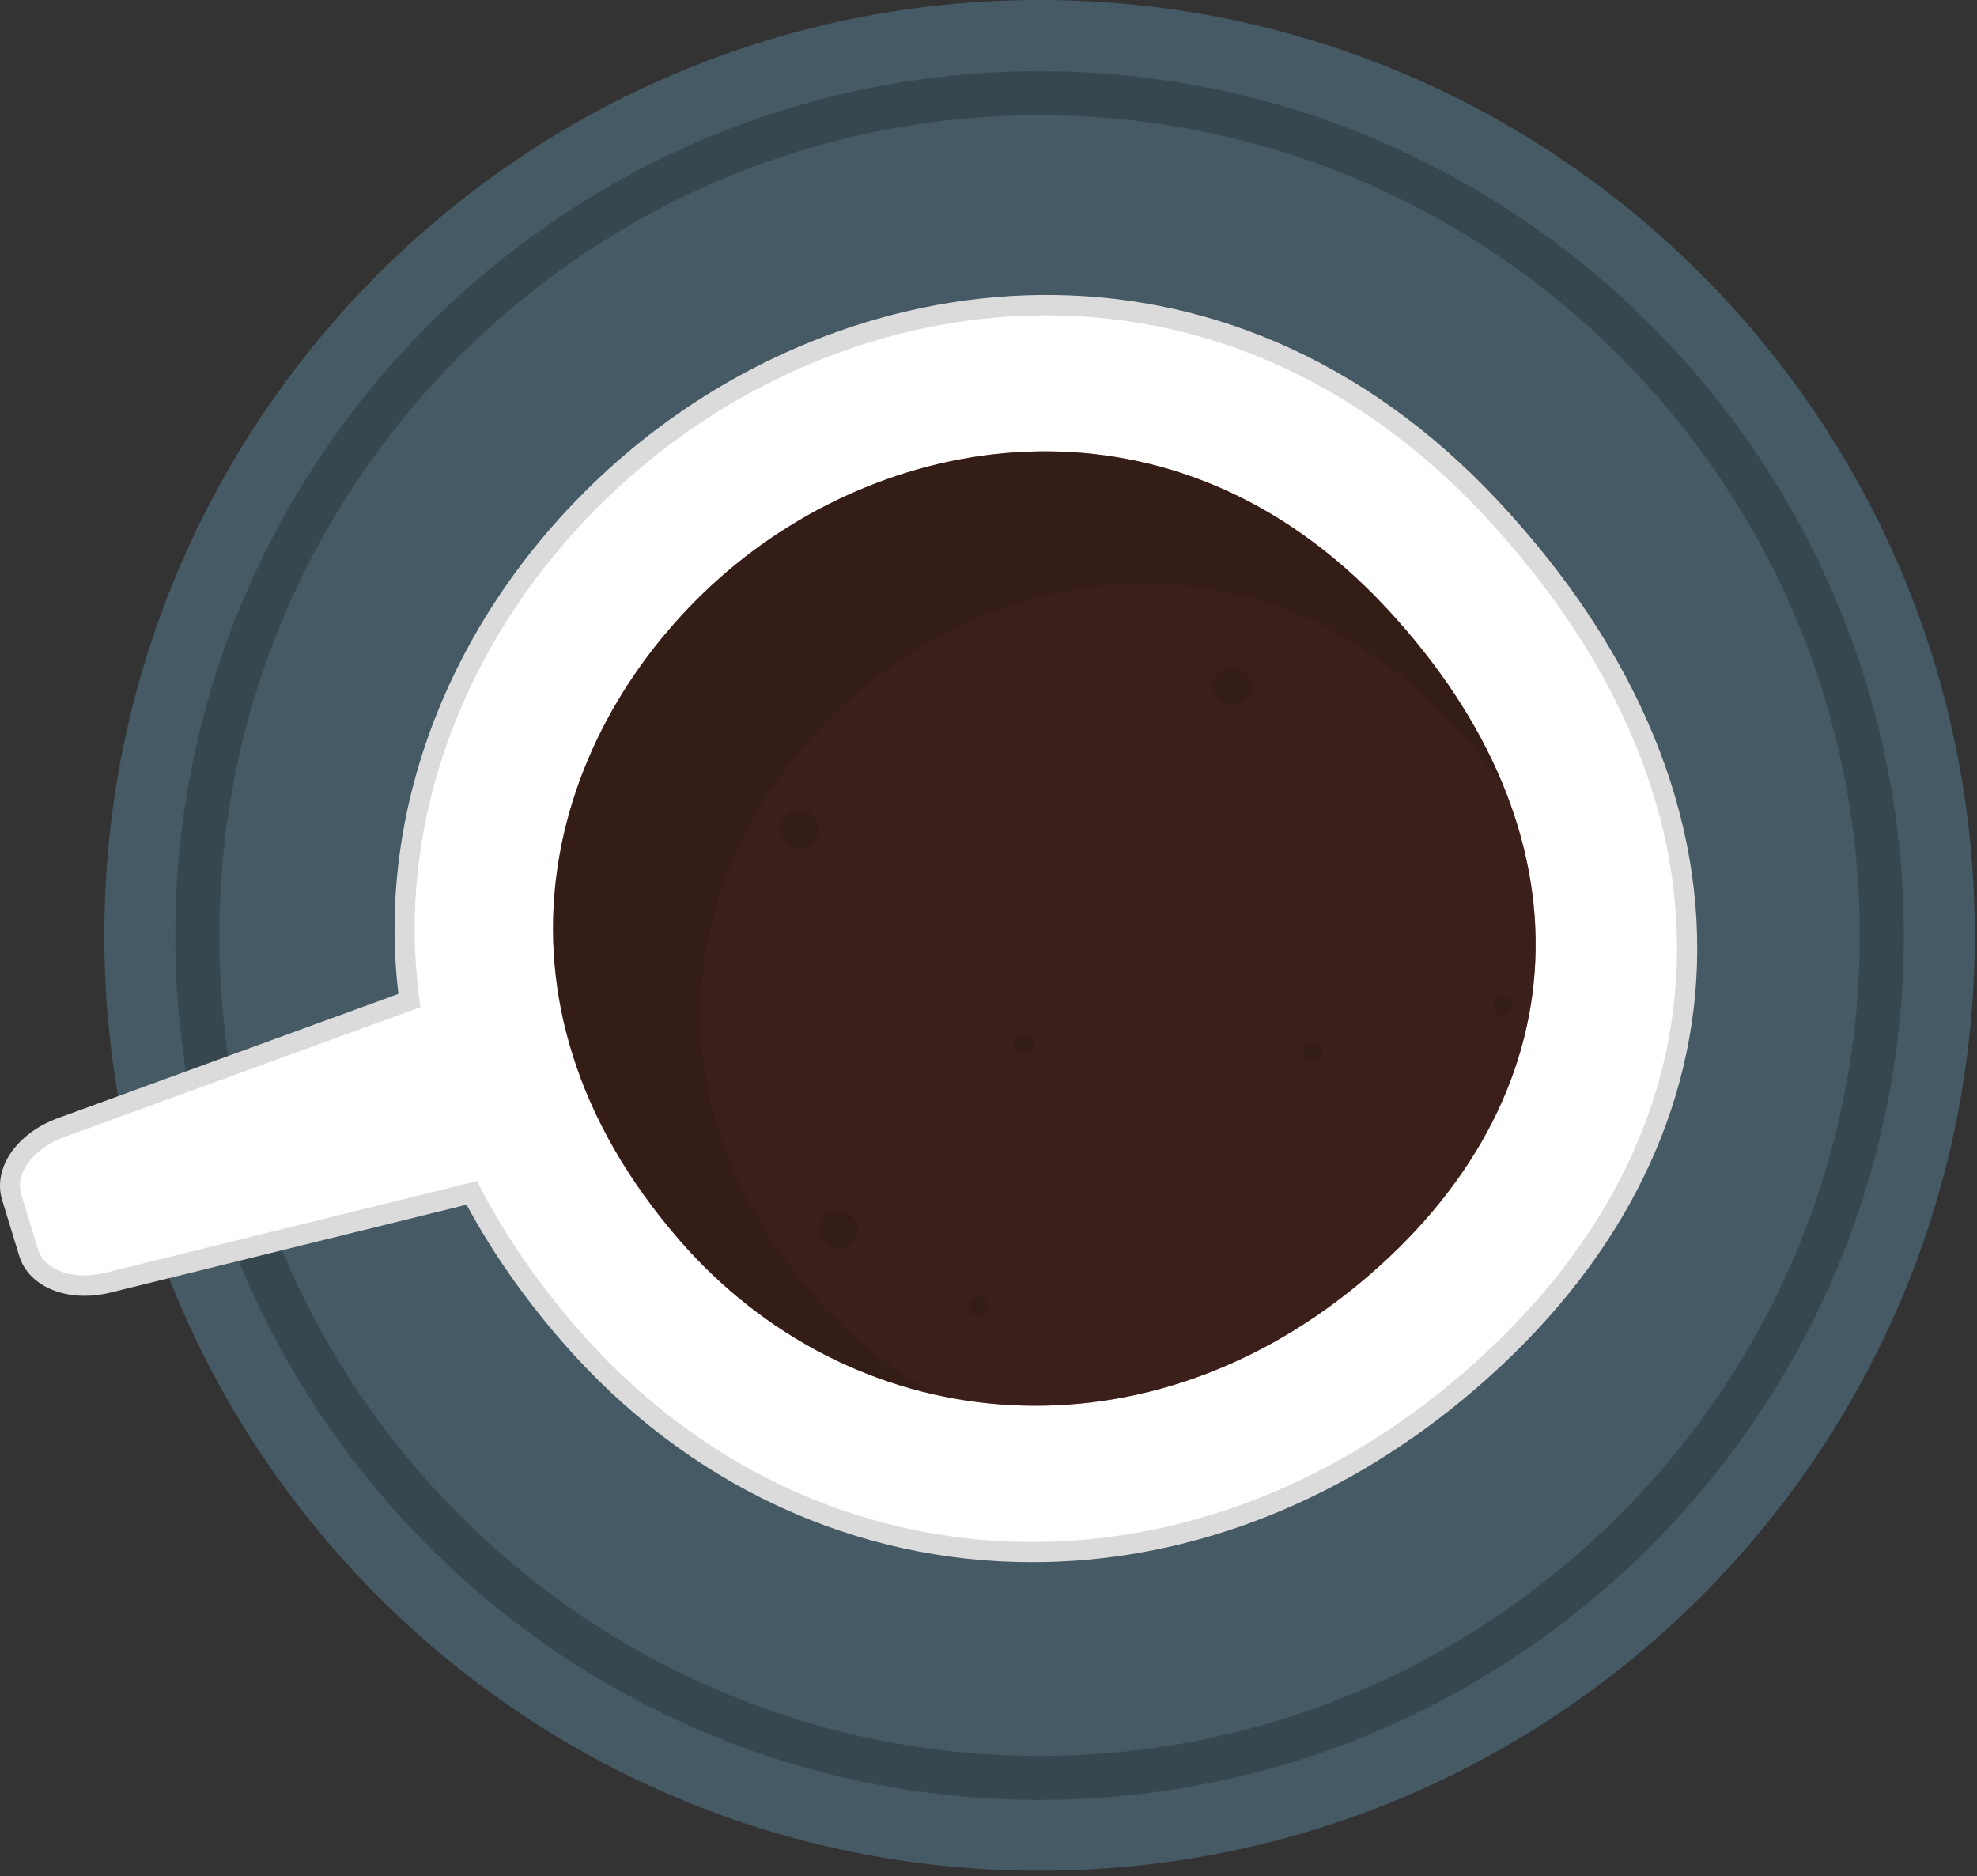 <svg width="98" height="93" viewBox="0 0 98 93" fill="none" xmlns="http://www.w3.org/2000/svg">
<rect x="0" y="0" width="98" height="93" fill="#333333" stroke="none"/>
<path d="M51.53 92.72C77.134 92.72 97.89 71.964 97.89 46.36C97.89 20.756 77.134 0 51.53 0C25.926 0 5.17 20.756 5.17 46.36C5.17 71.964 25.926 92.72 51.53 92.72Z" fill="#455A64"/>
<path d="M51.53 89.21C27.91 89.21 8.69 69.99 8.69 46.37C8.69 22.75 27.91 3.53 51.53 3.53C75.15 3.53 94.37 22.75 94.37 46.37C94.37 69.99 75.15 89.21 51.53 89.21ZM51.53 5.71C29.11 5.71 10.87 23.95 10.87 46.37C10.87 68.79 29.11 87.03 51.53 87.03C73.95 87.03 92.19 68.79 92.19 46.37C92.19 23.95 73.95 5.71 51.53 5.71Z" fill="#37474F"/>
<path d="M72.25 68.94C57.87 80.86 39.26 78.86 28.23 66.14C26.23 63.82 24.63 61.48 23.4 59.13L5.39 63.57C3.56 64.03 1.83 63.38 1.44 62.09L0.6 59.34C0.2 58.04 1.27 56.53 3.05 55.88L20.31 49.59C18.92 39.33 23.62 29.73 30.83 23.34C41.87 13.54 60.32 10.61 73.96 25.23C87.6 39.86 86.66 57.03 72.26 68.95L72.25 68.94Z" fill="white"/>
<path d="M51.16 77.43C42.54 77.43 34.15 73.74 27.84 66.47C25.95 64.29 24.37 62.02 23.13 59.71L5.5 64.06C3.39 64.59 1.43 63.81 0.95 62.24L0.11 59.49C-0.38 57.92 0.81 56.17 2.87 55.42L19.75 49.26C18.61 39.76 22.6 29.96 30.49 22.96C41.92 12.82 60.64 10.22 74.31 24.88C81.22 32.3 84.6 40.51 84.08 48.64C83.58 56.34 79.6 63.49 72.57 69.32C66.02 74.75 58.51 77.43 51.17 77.43H51.16ZM23.65 58.55L23.83 58.9C25.06 61.26 26.67 63.59 28.6 65.82C39.9 78.85 58.13 80.01 71.93 68.56C78.75 62.91 82.61 56 83.08 48.58C83.59 40.73 80.3 32.77 73.58 25.56C60.34 11.37 42.21 13.89 31.15 23.71C23.4 30.58 19.53 40.23 20.79 49.52L20.84 49.92L3.2 56.35C1.67 56.9 0.73 58.15 1.05 59.19L1.89 61.94C2.21 62.97 3.68 63.48 5.24 63.08L23.63 58.54L23.65 58.55Z" fill="#DBDBDB"/>
<path d="M33.68 61.46C23.24 49.43 27.21 36.17 35.66 28.66C44.11 21.16 58.25 18.91 68.7 30.11C79.15 41.31 78.43 54.46 67.4 63.6C56.38 72.74 42.13 71.2 33.67 61.45L33.68 61.46Z" fill="#C16856"/>
<g opacity="0.7">
<path d="M33.68 61.46C23.24 49.43 27.21 36.17 35.66 28.66C44.11 21.16 58.25 18.91 68.7 30.11C79.15 41.31 78.43 54.46 67.4 63.6C56.38 72.74 42.13 71.2 33.67 61.45L33.68 61.46Z" fill="black"/>
</g>
<g opacity="0.1">
<path d="M50.39 52.01C50.18 51.76 50.26 51.49 50.43 51.34C50.6 51.19 50.89 51.14 51.11 51.37C51.32 51.6 51.31 51.87 51.08 52.06C50.85 52.25 50.56 52.22 50.39 52.02V52.01Z" fill="black"/>
</g>
<g opacity="0.1">
<path d="M64.72 52.5C64.51 52.25 64.59 51.98 64.76 51.83C64.93 51.68 65.22 51.63 65.44 51.86C65.65 52.09 65.64 52.36 65.41 52.55C65.18 52.74 64.89 52.71 64.72 52.51V52.5Z" fill="black"/>
</g>
<g opacity="0.1">
<path d="M48.13 65.04C47.92 64.79 48 64.52 48.17 64.37C48.34 64.22 48.63 64.17 48.85 64.4C49.06 64.63 49.05 64.9 48.82 65.09C48.59 65.28 48.3 65.25 48.13 65.05V65.04Z" fill="black"/>
</g>
<g opacity="0.1">
<path d="M74.15 50.16C73.94 49.91 74.02 49.64 74.19 49.49C74.36 49.34 74.65 49.29 74.87 49.52C75.08 49.75 75.07 50.02 74.84 50.21C74.61 50.4 74.32 50.37 74.15 50.17V50.16Z" fill="black"/>
</g>
<g opacity="0.1">
<path d="M60.35 34.65C59.94 34.17 60.09 33.64 60.43 33.35C60.77 33.05 61.33 32.96 61.74 33.41C62.16 33.86 62.13 34.38 61.69 34.74C61.25 35.1 60.69 35.04 60.35 34.65Z" fill="black"/>
</g>
<g opacity="0.1">
<path d="M40.86 61.53C40.45 61.05 40.6 60.52 40.94 60.23C41.28 59.94 41.84 59.84 42.25 60.29C42.66 60.74 42.64 61.26 42.2 61.62C41.76 61.98 41.2 61.92 40.86 61.53Z" fill="black"/>
</g>
<g opacity="0.1">
<path d="M38.93 41.7C38.52 41.22 38.67 40.69 39.01 40.4C39.35 40.1 39.91 40.01 40.32 40.46C40.74 40.91 40.71 41.43 40.27 41.79C39.83 42.15 39.27 42.09 38.93 41.7Z" fill="black"/>
</g>
<g opacity="0.1">
<path d="M74.52 38.96C73.78 37.94 72.96 36.91 72.02 35.92C62.58 25.8 49.81 27.83 42.17 34.61C34.53 41.39 30.95 53.37 40.37 64.24C42.17 66.31 44.24 67.96 46.5 69.17C41.65 68.12 37.16 65.5 33.66 61.47C23.23 49.43 27.2 36.18 35.64 28.67C44.1 21.17 58.23 18.92 68.68 30.12C71.34 32.98 73.28 35.96 74.5 38.96H74.52Z" fill="black"/>
</g>
</svg>
